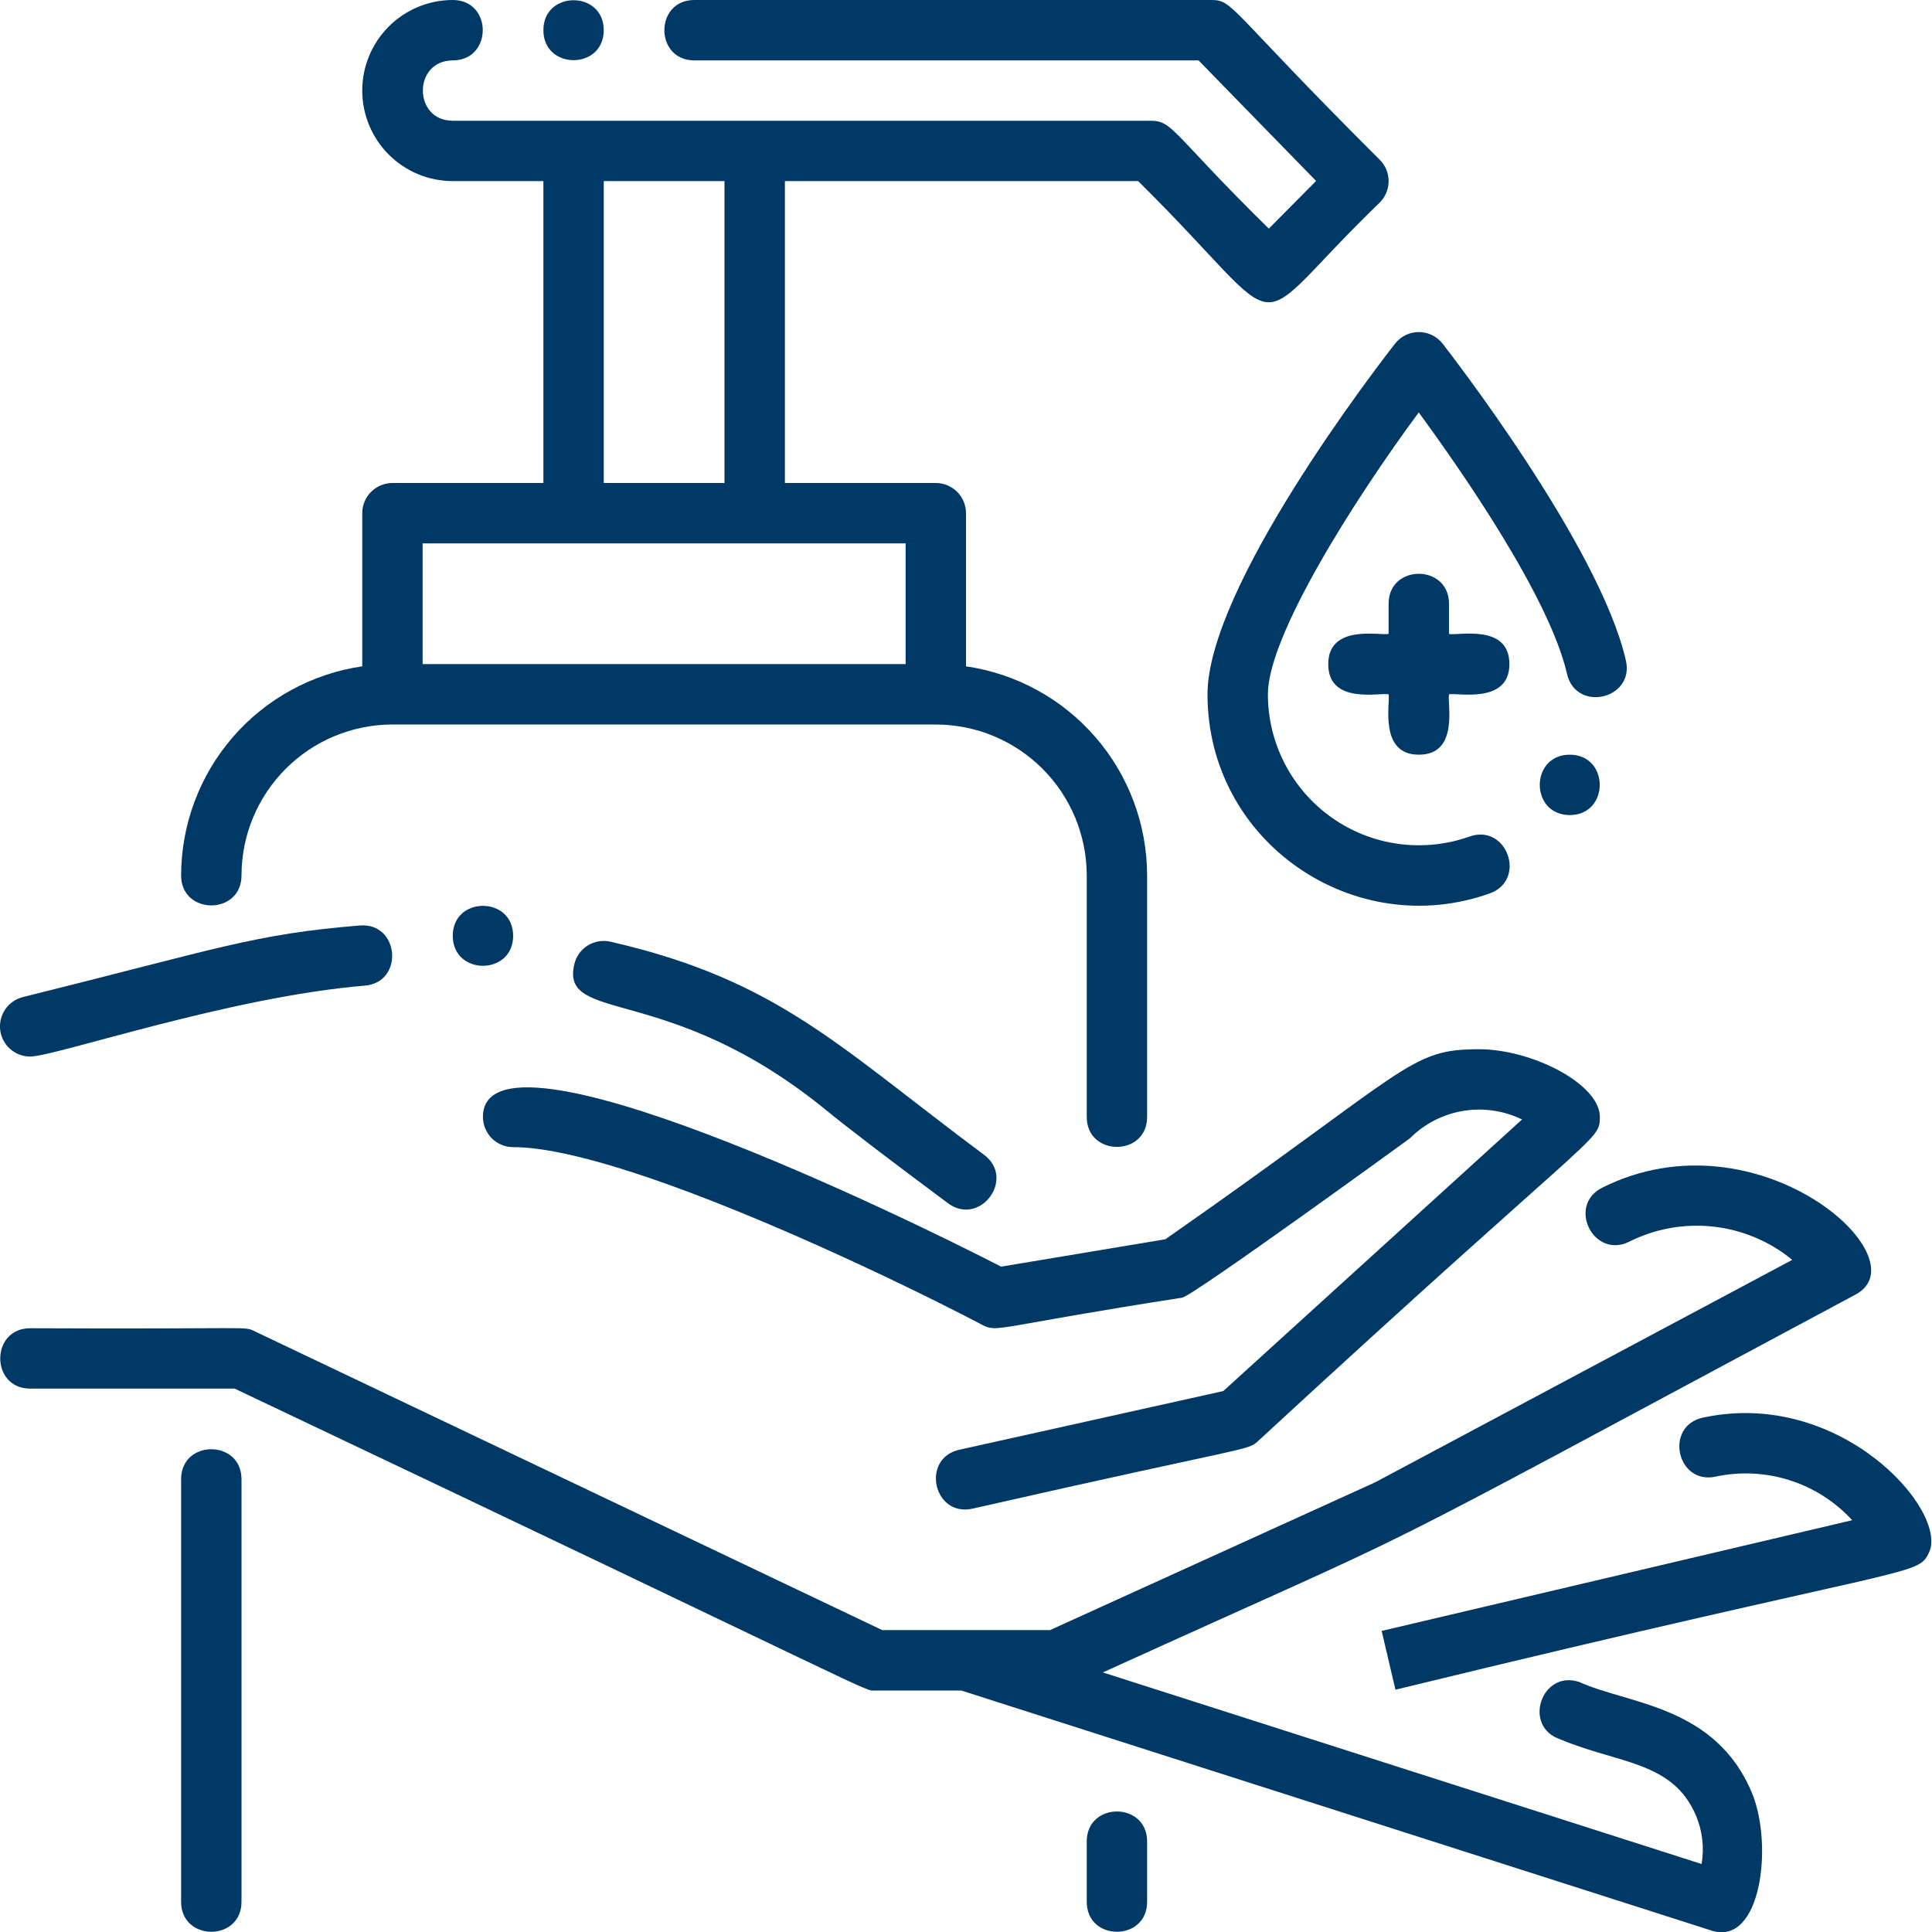 <svg width="62" height="62" viewBox="0 0 62 62" fill="none" xmlns="http://www.w3.org/2000/svg">
<g clip-path="url(#clip0)">
<path d="M30.788 46.523C29.538 46.802 29.956 48.693 31.209 48.414C40.202 46.371 40.02 46.565 40.369 46.248C51.293 36.171 51.323 36.654 51.342 35.867C51.367 34.794 49.166 33.671 47.467 33.671C45.201 33.671 45.283 34.268 37.399 39.769L32.127 40.648C29.144 39.107 15.498 32.455 15.498 35.844C15.498 36.101 15.601 36.347 15.782 36.529C15.964 36.711 16.21 36.813 16.467 36.813C19.922 36.813 28.502 40.928 31.516 42.514C32.023 42.781 31.94 42.575 37.939 41.643C38.291 41.584 45.234 36.541 45.246 36.529C45.708 36.066 46.303 35.759 46.948 35.651C47.593 35.543 48.256 35.639 48.844 35.925L39.256 44.641L30.788 46.523Z" fill="#003966"/>
<path d="M54.653 45.492C53.399 45.761 53.806 47.656 55.059 47.386C55.848 47.217 56.667 47.258 57.435 47.503C58.203 47.748 58.894 48.191 59.439 48.785L44.339 52.338L44.782 54.224C61.527 50.147 61.529 50.621 61.906 49.817C62.53 48.486 59.063 44.545 54.653 45.492Z" fill="#003966"/>
<path d="M26.511 35.626C27.21 36.197 28.525 37.202 30.42 38.611C31.448 39.376 32.606 37.823 31.577 37.057C26.909 33.585 24.966 31.454 19.59 30.22C19.34 30.163 19.077 30.207 18.859 30.343C18.641 30.48 18.487 30.697 18.429 30.948C17.985 32.882 21.46 31.499 26.511 35.626Z" fill="#003966"/>
<path d="M0.968 33.906C1.761 33.906 7.386 31.984 11.703 31.631C12.978 31.526 12.823 29.595 11.545 29.7C8.135 29.978 7.015 30.439 0.738 31.996C0.508 32.053 0.306 32.191 0.172 32.386C0.037 32.581 -0.022 32.818 0.006 33.053C0.034 33.288 0.148 33.505 0.325 33.662C0.502 33.819 0.731 33.906 0.968 33.906Z" fill="#003966"/>
<path d="M50.681 53.977C49.465 53.573 48.851 55.409 50.068 55.815C51.922 56.602 53.697 56.507 54.434 58.284C54.635 58.769 54.694 59.301 54.606 59.818L35.392 53.67C46.921 48.428 42.169 50.852 59.549 41.542C61.72 40.385 56.394 35.625 51.421 38.112C50.275 38.685 51.141 40.419 52.288 39.845C53.123 39.427 54.061 39.26 54.988 39.364C55.916 39.468 56.794 39.838 57.516 40.43L44.133 47.568L33.696 52.312H28.312L8.166 42.719C7.814 42.552 8.192 42.658 0.969 42.625C-0.312 42.625 -0.313 44.562 0.969 44.562H7.53C28.891 54.697 27.678 54.25 28.093 54.25H30.848L54.923 61.954C56.521 62.466 56.909 59.196 56.224 57.542C55.054 54.719 52.228 54.686 50.681 53.977Z" fill="#003966"/>
<path d="M16.467 30.031C16.467 28.75 14.53 28.749 14.53 30.031C14.53 31.314 16.467 31.314 16.467 30.031Z" fill="#003966"/>
<path d="M50.375 24.219C49.094 24.219 49.092 26.156 50.375 26.156C51.658 26.156 51.658 24.219 50.375 24.219Z" fill="#003966"/>
<path d="M19.375 0.969C19.375 -0.312 17.438 -0.314 17.438 0.969C17.438 2.251 19.375 2.251 19.375 0.969Z" fill="#003966"/>
<path d="M5.812 47.469V61.031C5.812 62.312 7.75 62.314 7.75 61.031V47.469C7.75 46.188 5.812 46.186 5.812 47.469Z" fill="#003966"/>
<path d="M7.75 28.094C7.751 26.81 8.262 25.578 9.17 24.67C10.078 23.762 11.31 23.251 12.594 23.25H30.031C31.316 23.251 32.547 23.762 33.455 24.67C34.363 25.578 34.874 26.81 34.875 28.094V35.844C34.875 37.125 36.812 37.126 36.812 35.844V28.094C36.81 26.464 36.222 24.889 35.155 23.657C34.088 22.425 32.613 21.618 31 21.383V16.469C31 16.212 30.898 15.965 30.716 15.784C30.535 15.602 30.288 15.5 30.031 15.5H25.188V5.812H36.525C41.678 10.905 39.766 10.849 44.282 6.495C44.461 6.314 44.562 6.071 44.562 5.817C44.564 5.562 44.465 5.318 44.287 5.136C39.411 0.278 39.593 0 38.871 0H22.281C21.001 0 20.999 1.938 22.281 1.938H38.463L42.235 5.807L40.718 7.337C37.644 4.317 37.646 3.875 36.934 3.875H14.531C13.249 3.875 13.251 1.938 14.531 1.938C15.812 1.938 15.814 0 14.531 0C13.761 1.14856e-08 13.021 0.306 12.476 0.851C11.931 1.396 11.625 2.135 11.625 2.906C11.625 3.677 11.931 4.416 12.476 4.961C13.021 5.506 13.761 5.812 14.531 5.812H17.438V15.5H12.594C12.337 15.5 12.09 15.602 11.909 15.784C11.727 15.965 11.625 16.212 11.625 16.469V21.383C10.012 21.618 8.537 22.425 7.47 23.657C6.403 24.889 5.815 26.464 5.812 28.094C5.812 29.375 7.75 29.376 7.75 28.094ZM19.375 5.812H23.25V15.5H19.375V5.812ZM13.562 17.438H29.062V21.312H13.562V17.438Z" fill="#003966"/>
<path d="M34.875 59.094V61.031C34.875 62.312 36.812 62.314 36.812 61.031V59.094C36.812 57.813 34.875 57.811 34.875 59.094Z" fill="#003966"/>
<path d="M47.803 28.672C49.009 28.243 48.362 26.416 47.154 26.847C46.423 27.106 45.64 27.186 44.872 27.081C44.103 26.975 43.372 26.686 42.738 26.238C42.105 25.791 41.588 25.198 41.231 24.51C40.874 23.821 40.688 23.057 40.688 22.281C40.688 20.421 43.402 16.119 45.528 13.234C46.906 15.113 49.724 19.168 50.287 21.625C50.573 22.873 52.462 22.442 52.176 21.192C51.332 17.511 46.5 11.292 46.295 11.029C46.204 10.913 46.089 10.819 45.956 10.754C45.824 10.69 45.679 10.656 45.531 10.656C45.384 10.656 45.239 10.69 45.106 10.754C44.974 10.819 44.858 10.913 44.768 11.029C44.152 11.818 38.75 18.837 38.75 22.281C38.75 27.028 43.458 30.219 47.803 28.672Z" fill="#003966"/>
<path d="M45.531 24.219C46.84 24.219 46.436 22.567 46.5 22.281C46.763 22.223 48.438 22.608 48.438 21.312C48.438 20.004 46.786 20.408 46.5 20.344V19.375C46.5 18.094 44.562 18.093 44.562 19.375V20.344C44.3 20.402 42.625 20.017 42.625 21.312C42.625 22.621 44.277 22.217 44.562 22.281C44.621 22.544 44.236 24.219 45.531 24.219Z" fill="#003966"/>
</g>
<defs>
<clipPath id="clip0">
<rect width="62" height="62" fill="white"/>
</clipPath>
</defs>
</svg>
